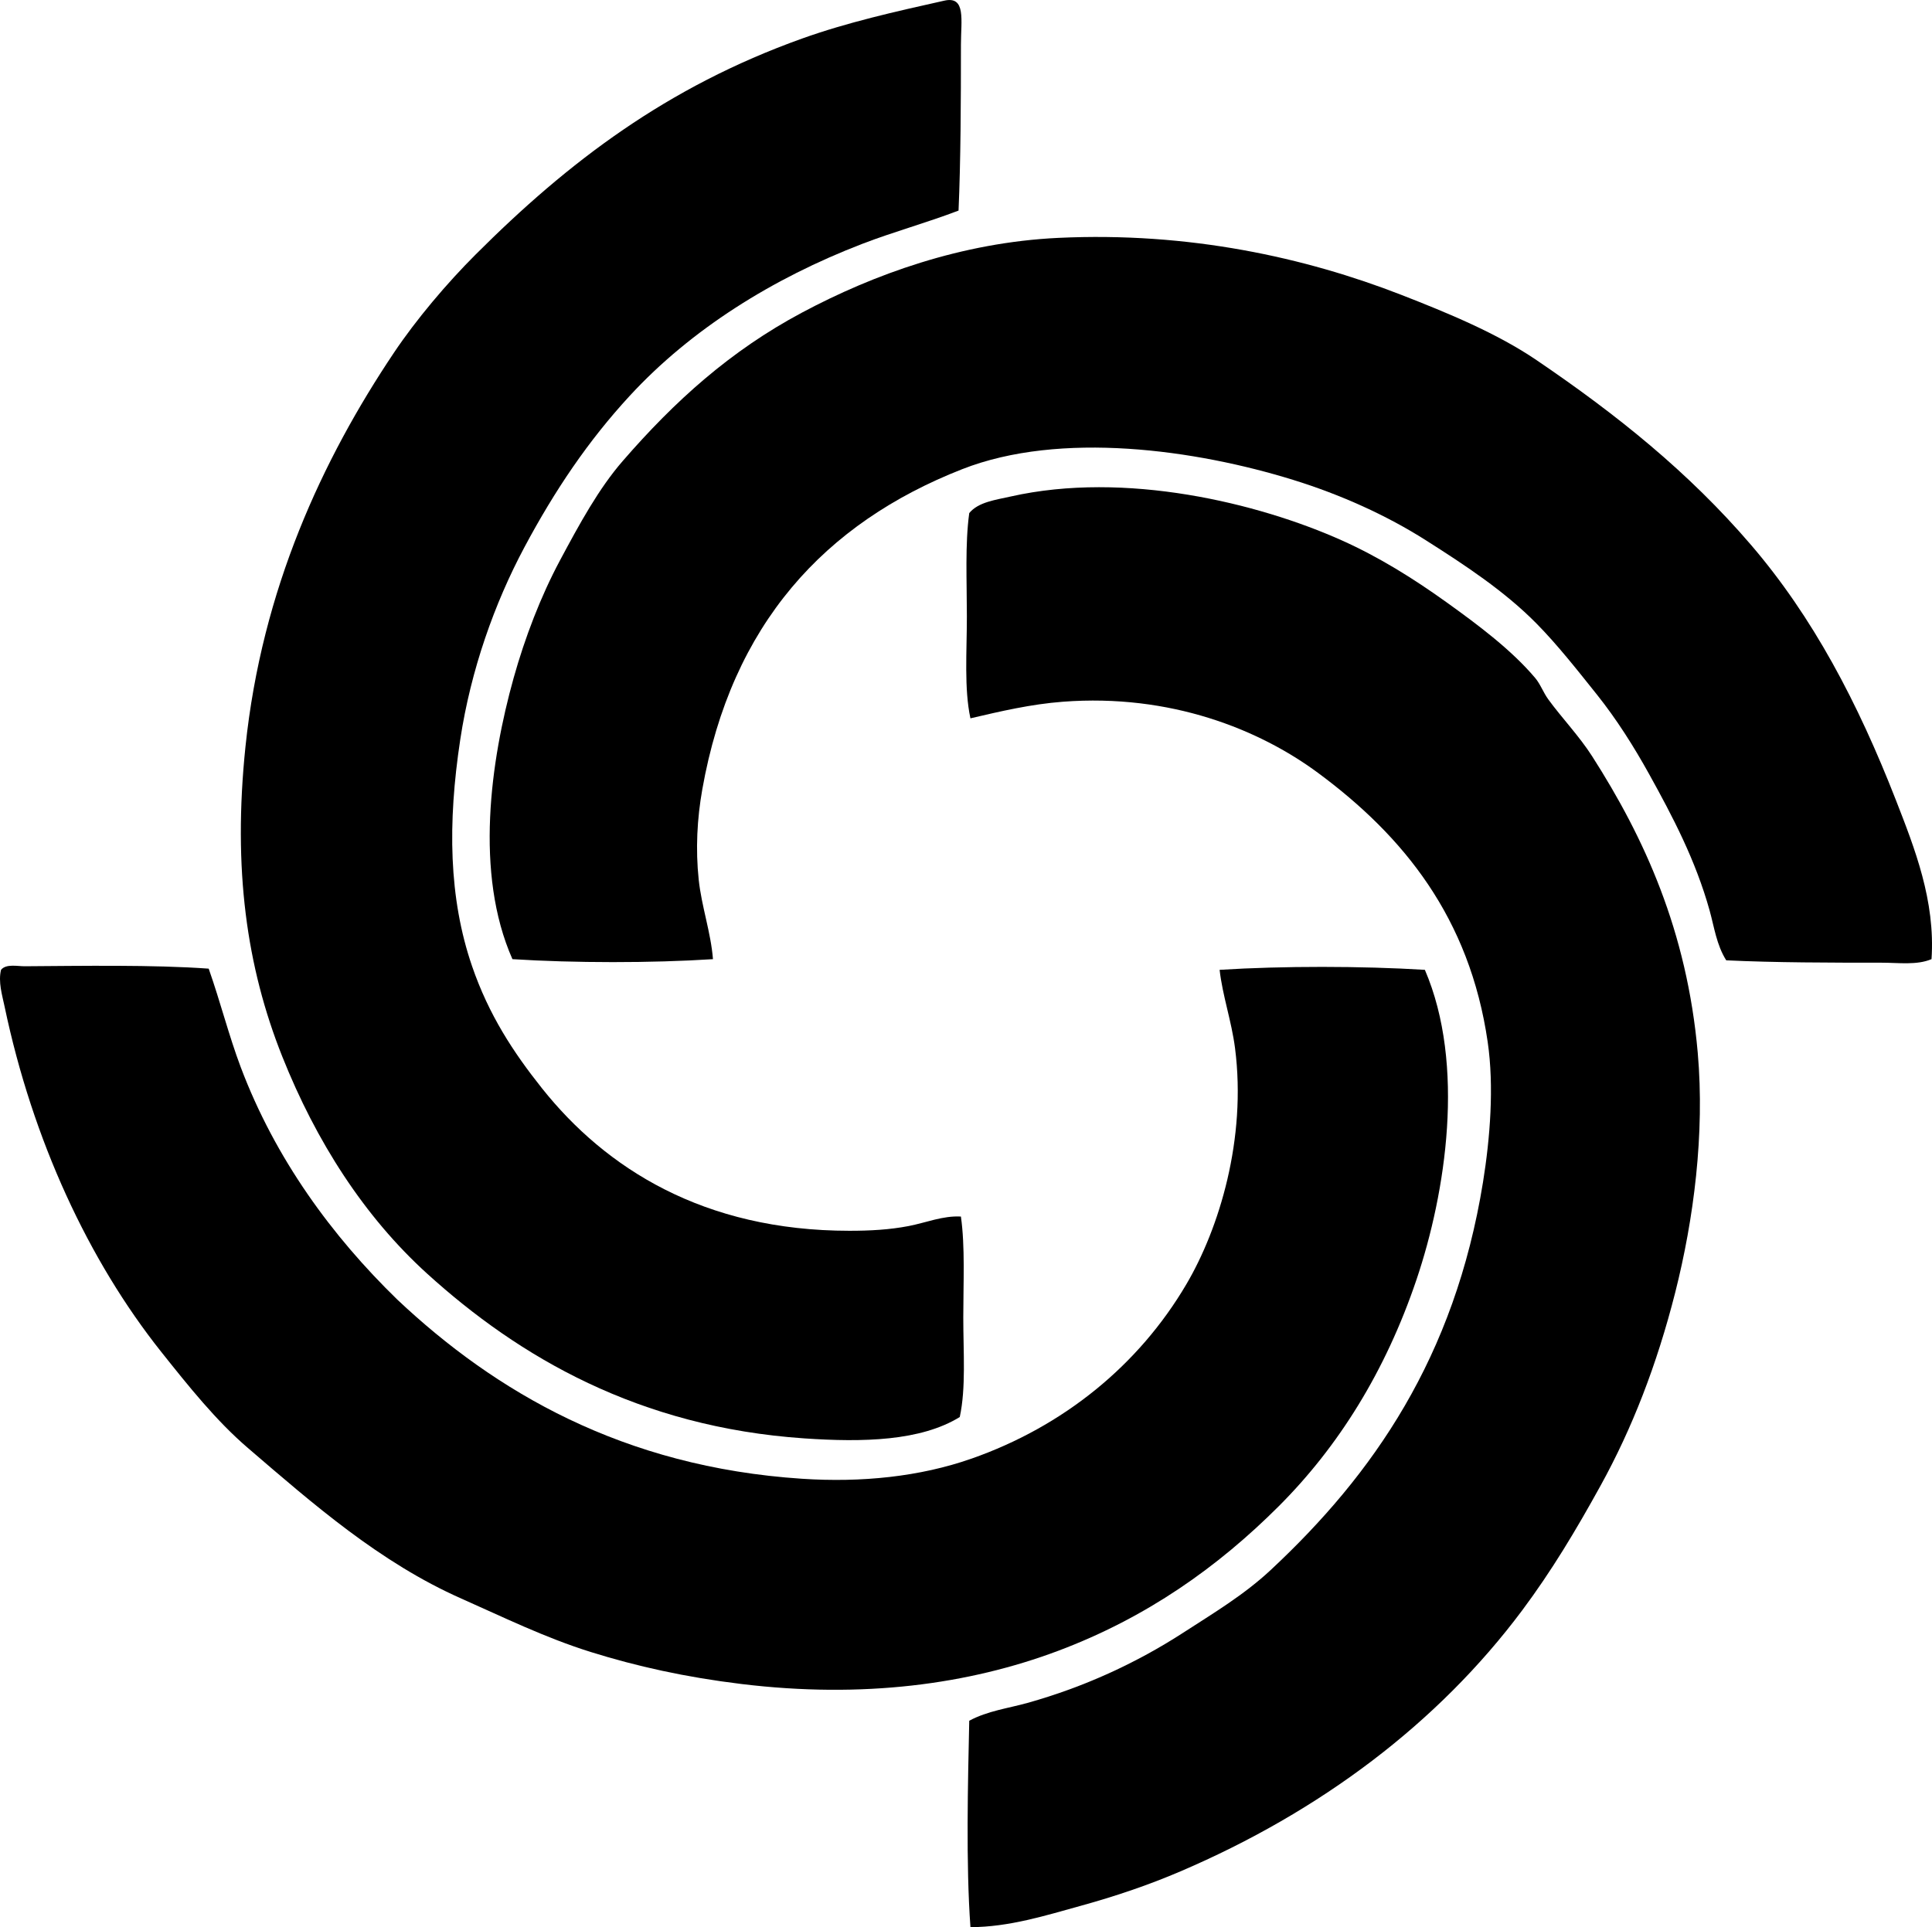 <?xml version="1.0" encoding="iso-8859-1"?>
<!-- Generator: Adobe Illustrator 19.2.0, SVG Export Plug-In . SVG Version: 6.00 Build 0)  -->
<svg version="1.1" xmlns="http://www.w3.org/2000/svg" xmlns:xlink="http://www.w3.org/1999/xlink" x="0px" y="0px"
	 viewBox="0 0 79.82 79.635" style="enable-background:new 0 0 79.82 79.635;" xml:space="preserve">
<g id="Taiyo_x5F_Kikai_x5F_Kogyo_x5F_Co">
	<path style="fill-rule:evenodd;clip-rule:evenodd;" d="M39.602,8.702c-1.339,0.51-2.674,0.874-3.971,1.372
		c-3.723,1.432-7.086,3.543-9.607,6.275c-1.716,1.858-3.103,3.912-4.363,6.274c-1.227,2.3-2.21,5.056-2.646,7.941
		c-0.524,3.454-0.477,6.551,0.489,9.363c0.692,2.013,1.701,3.553,2.892,5.049c2.621,3.292,6.663,5.882,12.696,5.883
		c0.85,0,1.652-0.042,2.451-0.196c0.71-0.137,1.418-0.435,2.157-0.392c0.177,1.248,0.098,2.734,0.098,4.167
		c0,1.45,0.115,2.918-0.146,4.118c-1.616,0.993-3.989,1.048-6.422,0.882c-6.836-0.466-11.784-3.358-15.589-6.813
		c-2.589-2.352-4.577-5.447-5.981-8.971c-1.472-3.696-2.043-7.747-1.519-12.794c0.676-6.519,3.192-11.893,6.128-16.275
		c0.931-1.391,2.199-2.886,3.382-4.068c3.842-3.841,7.908-6.926,13.482-8.922c1.875-0.671,3.851-1.115,5.882-1.568
		c0.902-0.202,0.686,0.805,0.686,1.813C39.701,4.22,39.691,6.656,39.602,8.702z"/>
	<path style="fill-rule:evenodd;clip-rule:evenodd;" d="M79.8,39.634c-0.605,0.257-1.352,0.147-2.059,0.147
		c-2.097,0-4.407-0.002-6.422-0.098c-0.403-0.638-0.498-1.384-0.687-2.059c-0.579-2.079-1.529-3.886-2.5-5.638
		c-0.632-1.14-1.345-2.268-2.156-3.284c-0.803-1.004-1.631-2.06-2.501-2.941c-1.317-1.335-2.945-2.406-4.559-3.431
		c-1.627-1.035-3.521-1.89-5.49-2.5c-4.015-1.245-9.607-2.038-13.677-0.441c-5.673,2.226-9.526,6.403-10.735,13.236
		c-0.214,1.206-0.28,2.47-0.147,3.726c0.118,1.11,0.503,2.183,0.589,3.284c-2.538,0.164-5.747,0.161-8.285,0
		c-1.571-3.546-0.904-8.203,0.049-11.618c0.466-1.666,1.119-3.371,1.912-4.854c0.815-1.523,1.602-2.97,2.599-4.117
		c2.145-2.473,4.439-4.547,7.402-6.128c2.954-1.576,6.59-2.899,10.588-3.088c5.401-0.256,10.209,0.811,14.167,2.352
		c1.944,0.758,3.962,1.592,5.588,2.696c3.332,2.262,6.291,4.635,8.873,7.647c2.55,2.974,4.406,6.505,5.98,10.539
		C79.1,35.042,79.964,37.222,79.8,39.634z"/>
	<path style="fill-rule:evenodd;clip-rule:evenodd;" d="M40.094,79.635c-0.191-2.613-0.104-5.995-0.05-8.53
		c0.763-0.41,1.612-0.514,2.402-0.735c2.354-0.658,4.515-1.659,6.422-2.892c1.281-0.829,2.526-1.572,3.627-2.598
		c4.229-3.944,7.603-8.778,8.775-16.03c0.294-1.823,0.461-3.951,0.195-5.784c-0.745-5.15-3.484-8.52-7.01-11.128
		c-2.429-1.797-6.096-3.278-10.539-2.941c-1.323,0.1-2.575,0.395-3.823,0.686c-0.264-1.229-0.147-2.735-0.147-4.216
		c0-1.467-0.078-2.983,0.098-4.265c0.373-0.457,1.091-0.545,1.716-0.686c4.725-1.064,10.219,0.264,13.677,1.814
		c1.54,0.69,2.953,1.574,4.314,2.549c1.333,0.956,2.704,1.985,3.676,3.138c0.216,0.255,0.33,0.594,0.54,0.882
		c0.548,0.755,1.277,1.515,1.813,2.353c2.152,3.365,3.919,7.215,4.362,12.255c0.294,3.34-0.165,6.878-0.931,9.902
		c-0.76,2.996-1.782,5.622-3.089,7.99c-1.011,1.833-2.017,3.515-3.235,5.147c-3.479,4.659-8.34,8.311-14.118,10.784
		c-1.312,0.562-2.671,1.023-4.117,1.422C43.208,79.151,41.693,79.631,40.094,79.635z"/>
	<path style="fill-rule:evenodd;clip-rule:evenodd;" d="M8.622,40.027c0.49,1.395,0.835,2.774,1.323,4.069
		c1.428,3.788,3.773,6.985,6.471,9.608c4.03,3.798,9.316,6.915,16.717,7.402c2.453,0.162,4.865-0.081,7.009-0.833
		c3.779-1.326,6.896-3.844,8.873-7.206c1.355-2.303,2.492-6.004,2.01-9.755c-0.145-1.125-0.516-2.16-0.637-3.236
		c2.602-0.164,5.878-0.16,8.48,0c1.686,3.919,0.865,9.215-0.344,12.795c-1.284,3.806-3.237,6.913-5.686,9.363
		c-2.522,2.523-5.472,4.611-9.118,5.981c-3.698,1.389-8.069,1.982-13.089,1.372c-2.303-0.28-4.327-0.729-6.226-1.323
		c-1.897-0.594-3.608-1.438-5.343-2.206c-3.363-1.489-6.112-3.898-8.823-6.226c-1.307-1.121-2.443-2.544-3.579-3.971
		C3.667,52.098,1.35,47.123,0.19,41.595c-0.102-0.483-0.269-1.023-0.147-1.52c0.209-0.258,0.683-0.144,0.98-0.147
		C3.348,39.913,6.332,39.861,8.622,40.027z"/>
</g>
<g id="Layer_1">
</g>
</svg>
